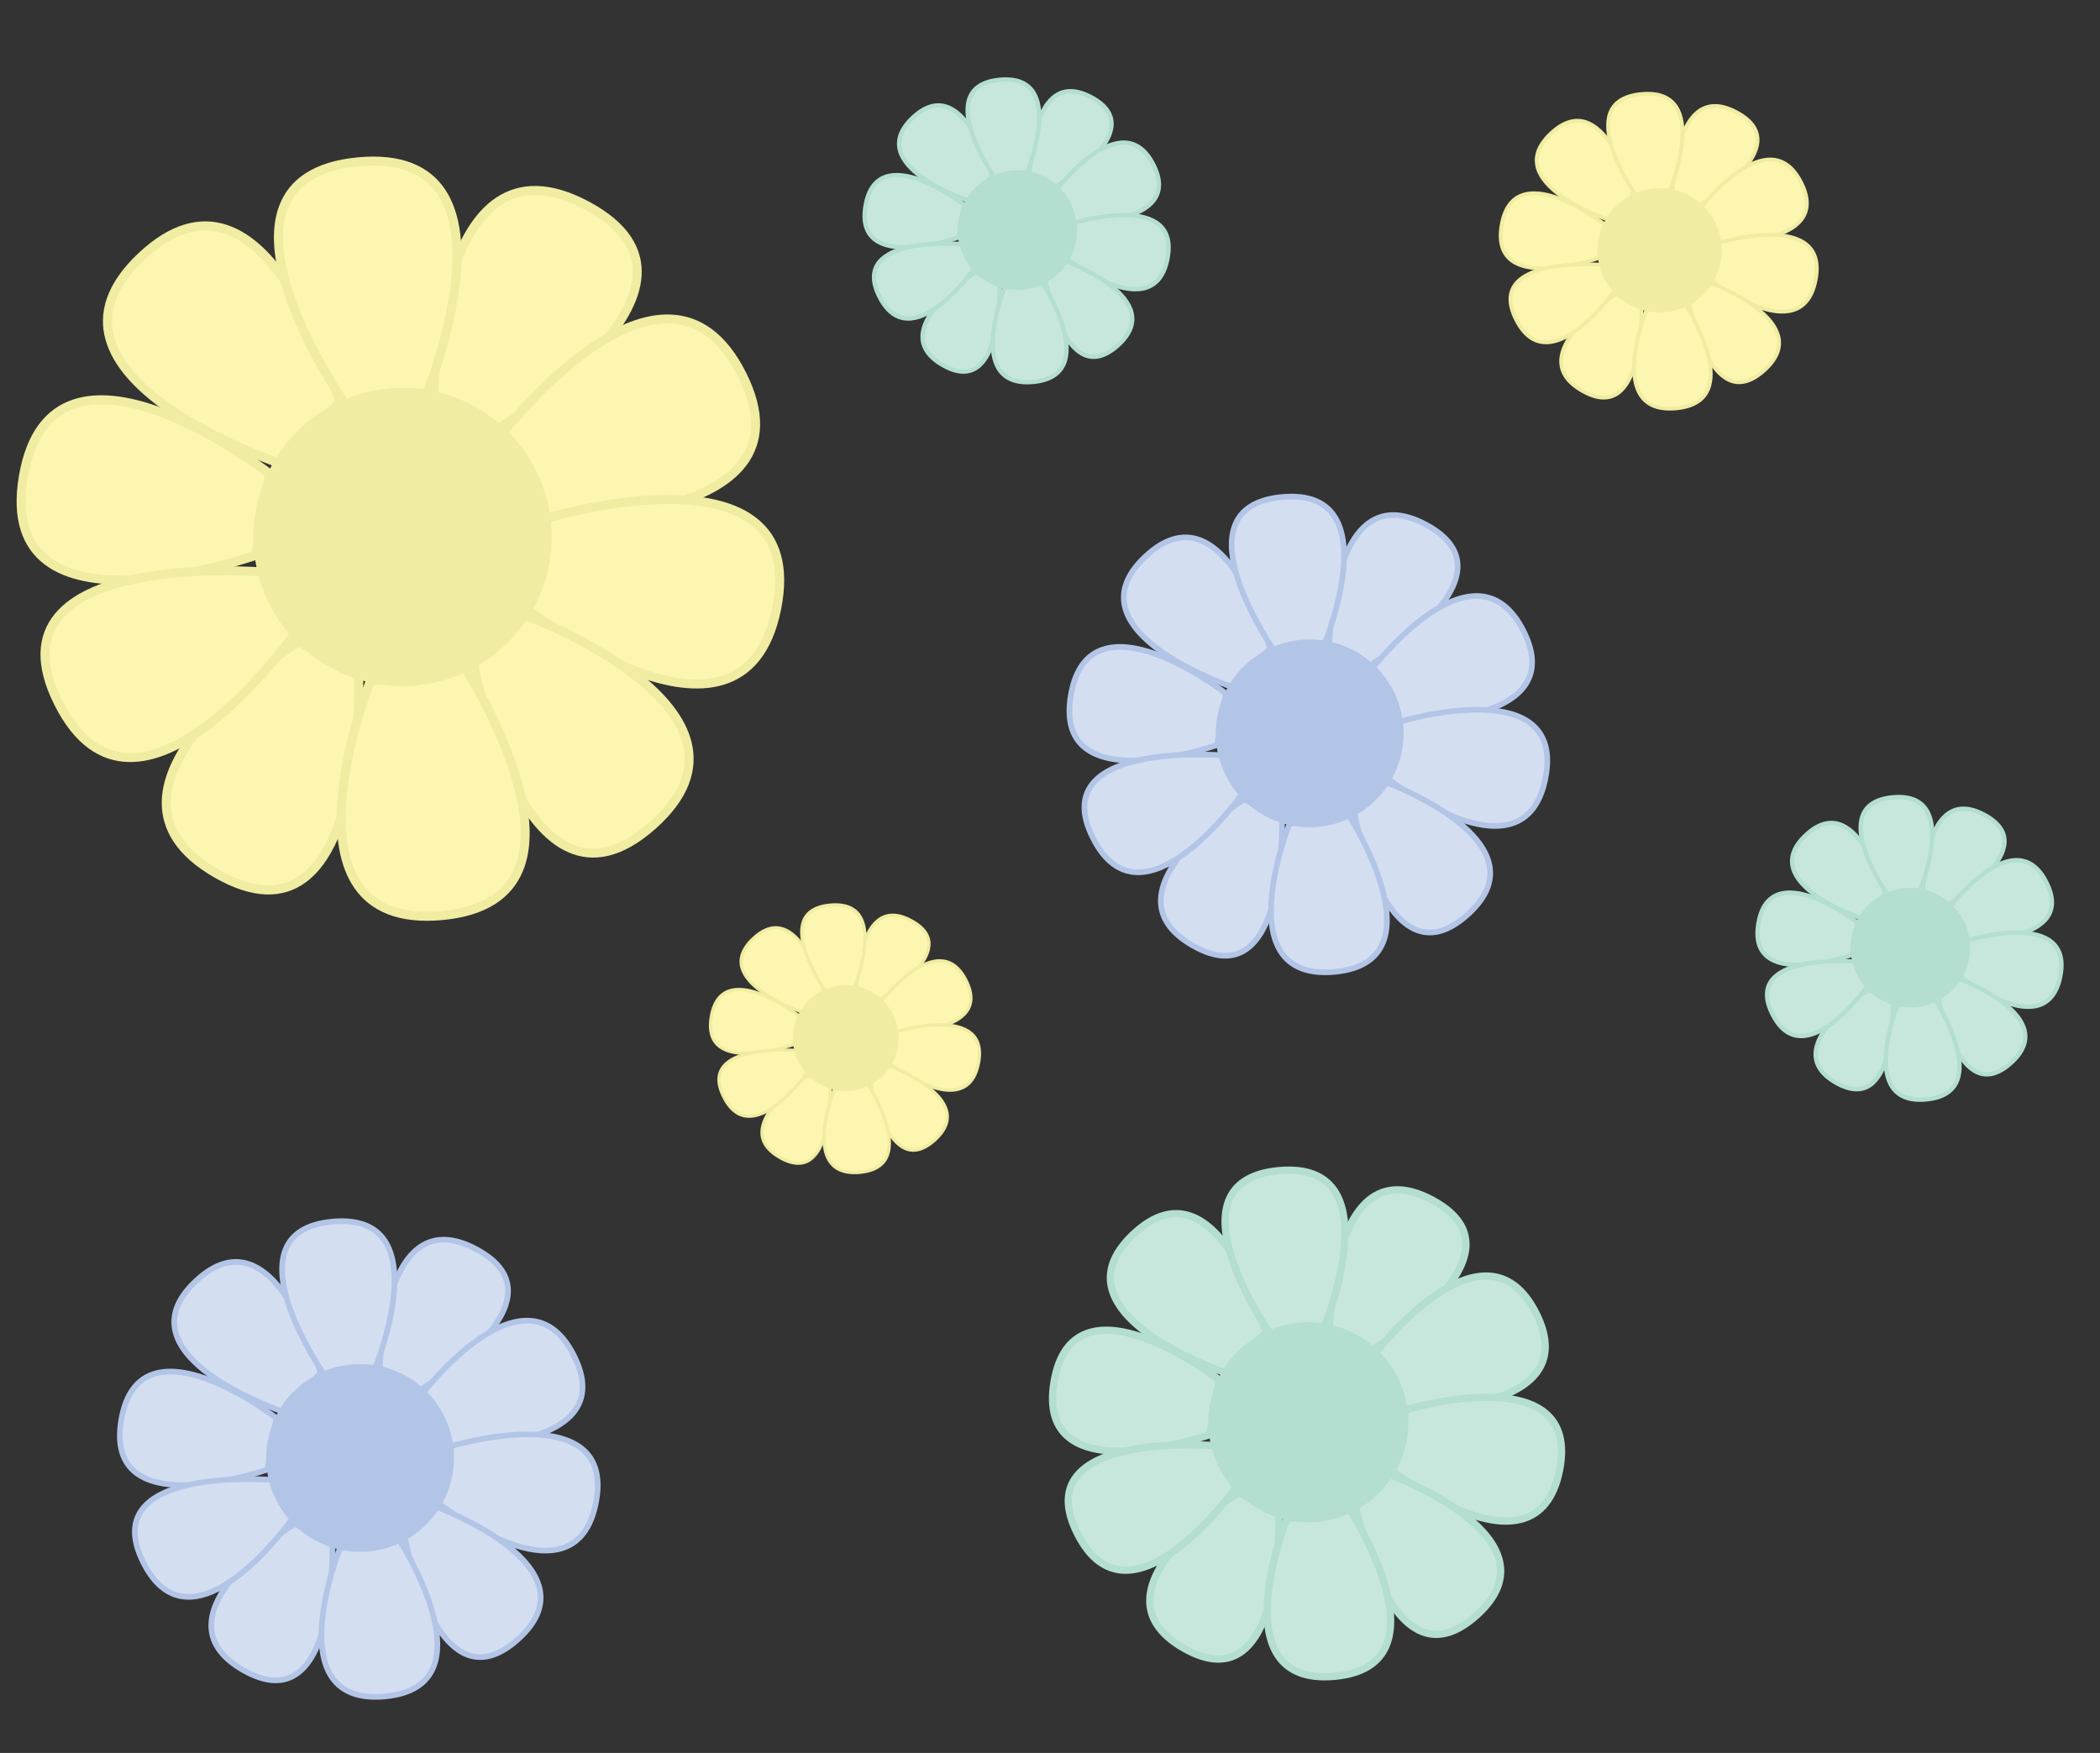 <svg id="Layer_1" data-name="Layer 1" xmlns="http://www.w3.org/2000/svg" viewBox="0 30 575 480"><rect x="0" y="30" width="575" height="480" fill="#333333" stroke="none"/><defs><style>.cls-1,.cls-10,.cls-11,.cls-12,.cls-13,.cls-14,.cls-15,.cls-16,.cls-2,.cls-3,.cls-4,.cls-5,.cls-7,.cls-8,.cls-9{fill:#fcf6b0;stroke:#f0eca1;}.cls-1,.cls-12,.cls-17,.cls-23,.cls-28,.cls-7{stroke-miterlimit:4;}.cls-1{stroke-width:2.46px;}.cls-13,.cls-18,.cls-2,.cls-24,.cls-29,.cls-8{stroke-miterlimit:4;}.cls-2{stroke-width:2.46px;}.cls-14,.cls-19,.cls-25,.cls-3,.cls-30,.cls-9{stroke-miterlimit:4;}.cls-3{stroke-width:2.46px;}.cls-10,.cls-15,.cls-20,.cls-26,.cls-31,.cls-4{stroke-miterlimit:4;}.cls-4{stroke-width:2.46px;}.cls-11,.cls-16,.cls-21,.cls-27,.cls-32,.cls-5{stroke-miterlimit:4;}.cls-5{stroke-width:2.46px;}.cls-6{fill:#f0eca1;}.cls-7{stroke-width:0.87px;}.cls-8{stroke-width:0.87px;}.cls-9{stroke-width:0.87px;}.cls-10{stroke-width:0.87px;}.cls-11{stroke-width:0.87px;}.cls-12{stroke-width:1.03px;}.cls-13{stroke-width:1.03px;}.cls-14{stroke-width:1.03px;}.cls-15{stroke-width:1.03px;}.cls-16{stroke-width:1.03px;}.cls-17,.cls-18,.cls-19,.cls-20,.cls-21,.cls-23,.cls-24,.cls-25,.cls-26,.cls-27{fill:#c7e7dd;stroke:#b3ded0;}.cls-17{stroke-width:1.19px;}.cls-18{stroke-width:1.19px;}.cls-19{stroke-width:1.19px;}.cls-20{stroke-width:1.19px;}.cls-21{stroke-width:1.19px;}.cls-22{fill:#b3ded0;}.cls-23{stroke-width:1.99px;}.cls-24{stroke-width:1.99px;}.cls-25{stroke-width:1.99px;}.cls-26{stroke-width:1.99px;}.cls-27{stroke-width:1.99px;}.cls-28,.cls-29,.cls-30,.cls-31,.cls-32{fill:#d3def1;stroke:#b3c5e6;}.cls-28{stroke-width:1.55px;}.cls-29{stroke-width:1.55px;}.cls-30{stroke-width:1.55px;}.cls-31{stroke-width:1.55px;}.cls-32{stroke-width:1.55px;}.cls-33{fill:#b3c5e6;}</style></defs><g id="Group_491" data-name="Group 491"><path id="Path_355-15" data-name="Path 355-15" class="cls-1" d="M118.73,139s.29-75.17,42.09-52.64-25.65,61.75-25.65,61.75Z"/><path id="Path_359-15" data-name="Path 359-15" class="cls-1" d="M81.77,205.69s-63.58,40.07-22.34,63.59S98.21,214.8,98.21,214.8Z"/><path id="Path_356-15" data-name="Path 356-15" class="cls-2" d="M136.6,149.9s45.27-59.78,66.57-17.34S147.44,172,147.44,172Z"/><path id="Path_361-15" data-name="Path 361-15" class="cls-3" d="M150,171.82s72-21.7,62.65,24.86-68.88-.29-68.88-.29Z"/><path id="Path_363-15" data-name="Path 363-15" class="cls-3" d="M93,140.2S73.27,67.69,38.71,100.26s38.38,56.8,38.38,56.8Z"/><path id="Path_362-15" data-name="Path 362-15" class="cls-4" d="M143.63,198.41s70.56,26,35.09,57.57-49.28-45.23-49.28-45.23Z"/><path id="Path_364-15" data-name="Path 364-15" class="cls-5" d="M73.8,159.71s-59.4-46.05-67.4.75S70,182.07,70,182.07Z"/><path id="Path_358-15" data-name="Path 358-15" class="cls-2" d="M101.44,216.38S73.81,285.13,121.1,280.7s6-68.21,6-68.21Z"/><path id="Path_357-15" data-name="Path 357-15" class="cls-2" d="M116.29,139.21s29.08-69.31-18.21-64.9S95,141.36,95,141.36Z"/><path id="Path_360-15" data-name="Path 360-15" class="cls-2" d="M80.7,203.51s-43.39,61.4-64.69,19,56.45-35.86,56.45-35.86Z"/><path id="Path_365-3" data-name="Path 365-3" class="cls-6" d="M130,141.33a40.82,40.82,0,1,1-55.48,15.91h0A40.81,40.81,0,0,1,130,141.33Z"/></g><g id="Group_494" data-name="Group 494"><path id="Path_355-17" data-name="Path 355-17" class="cls-7" d="M234.59,300.77s.1-26.66,14.93-18.67-9.1,21.9-9.1,21.9Z"/><path id="Path_359-17" data-name="Path 359-17" class="cls-7" d="M221.49,324.41s-22.55,14.21-7.92,22.55,13.75-19.32,13.75-19.32Z"/><path id="Path_356-17" data-name="Path 356-17" class="cls-8" d="M240.93,304.63s16.05-21.2,23.6-6.15-19.76,14-19.76,14Z"/><path id="Path_361-17" data-name="Path 361-17" class="cls-9" d="M245.69,312.4s25.52-7.69,22.21,8.82-24.42-.11-24.42-.11Z"/><path id="Path_363-17" data-name="Path 363-17" class="cls-9" d="M225.46,301.19s-7-25.71-19.24-14.16,13.61,20.14,13.61,20.14Z"/><path id="Path_362-17" data-name="Path 362-17" class="cls-10" d="M243.42,321.83s25,9.21,12.44,20.41-17.47-16-17.47-16Z"/><path id="Path_364-17" data-name="Path 364-17" class="cls-11" d="M218.66,308.11s-21.06-16.33-23.9.27S217.31,316,217.31,316Z"/><path id="Path_358-17" data-name="Path 358-17" class="cls-8" d="M228.46,328.2s-9.8,24.38,7,22.81,2.12-24.19,2.12-24.19Z"/><path id="Path_357-17" data-name="Path 357-17" class="cls-8" d="M233.73,300.84s10.31-24.58-6.46-23-1.11,23.77-1.11,23.77Z"/><path id="Path_360-17" data-name="Path 360-17" class="cls-8" d="M221.11,323.64s-15.39,21.77-22.94,6.72,20-12.71,20-12.71Z"/><path id="Path_365-5" data-name="Path 365-5" class="cls-6" d="M238.59,301.59a14.47,14.47,0,1,1-19.68,5.64h0A14.49,14.49,0,0,1,238.59,301.59Z"/></g><g id="Group_494-2" data-name="Group 494"><path id="Path_355-17-2" data-name="Path 355-17" class="cls-12" d="M458,82.72s.12-31.34,17.55-21.95-10.69,25.75-10.69,25.75Z"/><path id="Path_359-17-2" data-name="Path 359-17" class="cls-12" d="M442.57,110.52s-26.51,16.71-9.31,26.52,16.17-22.72,16.17-22.72Z"/><path id="Path_356-17-2" data-name="Path 356-17" class="cls-13" d="M465.43,87.26S484.31,62.34,493.19,80,470,96.48,470,96.48Z"/><path id="Path_361-17-2" data-name="Path 361-17" class="cls-14" d="M471,96.4s30-9,26.12,10.37-28.72-.13-28.72-.13Z"/><path id="Path_363-17-2" data-name="Path 363-17" class="cls-14" d="M447.24,83.22S439,53,424.62,66.56s16,23.69,16,23.69Z"/><path id="Path_362-17-2" data-name="Path 362-17" class="cls-15" d="M468.36,107.49s29.42,10.83,14.63,24-20.54-18.86-20.54-18.86Z"/><path id="Path_364-17-2" data-name="Path 364-17" class="cls-16" d="M439.25,91.35s-24.77-19.2-28.1.32,26.51,9,26.51,9Z"/><path id="Path_358-17-2" data-name="Path 358-17" class="cls-13" d="M450.77,115s-11.52,28.67,8.2,26.82,2.49-28.44,2.49-28.44Z"/><path id="Path_357-17-2" data-name="Path 357-17" class="cls-13" d="M457,82.81s12.13-28.9-7.59-27.06-1.3,28-1.3,28Z"/><path id="Path_360-17-2" data-name="Path 360-17" class="cls-13" d="M442.12,109.61s-18.09,25.6-27,7.91,23.54-15,23.54-15Z"/><path id="Path_365-5-2" data-name="Path 365-5" class="cls-6" d="M462.68,83.69a17,17,0,1,1-23.13,6.63h0A17,17,0,0,1,462.68,83.69Z"/></g><g id="Group_510" data-name="Group 510"><path id="Path_355-29" data-name="Path 355-29" class="cls-17" d="M282,77.76s.12-30.12,16.87-21.09-10.27,24.75-10.27,24.75Z"/><path id="Path_359-29" data-name="Path 359-29" class="cls-17" d="M267.17,104.5s-25.49,16.06-9,25.48,15.55-21.83,15.55-21.83Z"/><path id="Path_356-29" data-name="Path 356-29" class="cls-18" d="M289.14,82.14s18.15-24,26.69-7S293.49,91,293.49,91Z"/><path id="Path_361-29" data-name="Path 361-29" class="cls-19" d="M294.53,90.92s28.84-8.69,25.11,10-27.61-.12-27.61-.12Z"/><path id="Path_363-29" data-name="Path 363-29" class="cls-19" d="M271.66,78.25s-7.91-29.07-21.75-16S265.29,85,265.29,85Z"/><path id="Path_362-29" data-name="Path 362-29" class="cls-20" d="M292,101.58S320.24,112,306,124.65s-19.76-18.11-19.76-18.11Z"/><path id="Path_364-29" data-name="Path 364-29" class="cls-21" d="M264,86.06s-23.81-18.45-27,.31S262.44,95,262.44,95Z"/><path id="Path_358-29" data-name="Path 358-29" class="cls-18" d="M275.05,108.79s-11.07,27.56,7.88,25.78,2.4-27.35,2.4-27.35Z"/><path id="Path_357-29" data-name="Path 357-29" class="cls-18" d="M281,77.85s11.66-27.78-7.29-26-1.26,26.87-1.26,26.87Z"/><path id="Path_360-29" data-name="Path 360-29" class="cls-18" d="M266.73,103.63s-17.39,24.6-25.93,7.59,22.62-14.37,22.62-14.37Z"/><path id="Path_365-15" data-name="Path 365-15" class="cls-22" d="M286.5,78.7a16.36,16.36,0,1,1-22.24,6.38h0A16.36,16.36,0,0,1,286.5,78.7Z"/></g><g id="Group_510-2" data-name="Group 510"><path id="Path_355-29-2" data-name="Path 355-29" class="cls-17" d="M526.5,274.24s.11-30.13,16.87-21.1-10.27,24.75-10.27,24.75Z"/><path id="Path_359-29-2" data-name="Path 359-29" class="cls-17" d="M511.68,301s-25.49,16.06-8.95,25.48,15.55-21.82,15.55-21.82Z"/><path id="Path_356-29-2" data-name="Path 356-29" class="cls-18" d="M533.66,278.61s18.14-24,26.68-6.95S538,287.47,538,287.47Z"/><path id="Path_361-29-2" data-name="Path 361-29" class="cls-19" d="M539,287.4s28.85-8.7,25.11,10-27.6-.11-27.6-.11Z"/><path id="Path_363-29-2" data-name="Path 363-29" class="cls-19" d="M516.17,274.72s-7.91-29.07-21.75-16,15.39,22.77,15.39,22.77Z"/><path id="Path_362-29-2" data-name="Path 362-29" class="cls-20" d="M536.48,298.06s28.28,10.41,14.06,23.07S530.79,303,530.79,303Z"/><path id="Path_364-29-2" data-name="Path 364-29" class="cls-21" d="M508.48,282.54s-23.81-18.46-27,.3S507,291.5,507,291.5Z"/><path id="Path_358-29-2" data-name="Path 358-29" class="cls-18" d="M519.56,305.26s-11.07,27.56,7.88,25.78,2.4-27.34,2.4-27.34Z"/><path id="Path_357-29-2" data-name="Path 357-29" class="cls-18" d="M525.52,274.33s11.65-27.79-7.3-26S517,275.19,517,275.19Z"/><path id="Path_360-29-2" data-name="Path 360-29" class="cls-18" d="M511.24,300.1s-17.38,24.61-25.92,7.6,22.62-14.38,22.62-14.38Z"/><path id="Path_365-15-2" data-name="Path 365-15" class="cls-22" d="M531,275.18a16.36,16.36,0,1,1-22.24,6.37h0A16.36,16.36,0,0,1,531,275.18Z"/></g><g id="Group_510-3" data-name="Group 510"><path id="Path_355-29-3" data-name="Path 355-29" class="cls-23" d="M364,393.94s.19-50.42,28.23-35.31S375,400.05,375,400.05Z"/><path id="Path_359-29-3" data-name="Path 359-29" class="cls-23" d="M339.16,438.68s-42.66,26.88-15,42.65,26-36.53,26-36.53Z"/><path id="Path_356-29-3" data-name="Path 356-29" class="cls-24" d="M375.94,401.25s30.37-40.1,44.66-11.63-37.38,26.46-37.38,26.46Z"/><path id="Path_361-29-3" data-name="Path 361-29" class="cls-25" d="M385,416s48.28-14.56,42,16.67-46.19-.19-46.19-.19Z"/><path id="Path_363-29-3" data-name="Path 363-29" class="cls-25" d="M346.68,394.74S333.44,346.09,310.27,368,336,406.05,336,406.05Z"/><path id="Path_362-29-3" data-name="Path 362-29" class="cls-26" d="M380.66,433.8S428,451.22,404.2,472.41s-33.06-30.32-33.06-30.32Z"/><path id="Path_364-29-3" data-name="Path 364-29" class="cls-27" d="M333.81,407.83s-39.85-30.89-45.2.51,42.64,14.49,42.64,14.49Z"/><path id="Path_358-29-3" data-name="Path 358-29" class="cls-24" d="M352.35,445.86S333.82,492,365.54,489s4-45.76,4-45.76Z"/><path id="Path_357-29-3" data-name="Path 357-29" class="cls-24" d="M362.32,394.08s19.5-46.5-12.21-43.53-2.1,45-2.1,45Z"/><path id="Path_360-29-3" data-name="Path 360-29" class="cls-24" d="M338.43,437.22S309.33,478.4,295,449.93s37.86-24.06,37.86-24.06Z"/><path id="Path_365-15-3" data-name="Path 365-15" class="cls-22" d="M371.52,395.51a27.38,27.38,0,1,1-37.23,10.67h0A27.38,27.38,0,0,1,371.52,395.51Z"/></g><g id="Group_521" data-name="Group 521"><path id="Path_355-34" data-name="Path 355-34" class="cls-28" d="M364,206.86s.18-47.36,26.51-33.17-16.16,38.91-16.16,38.91Z"/><path id="Path_359-34" data-name="Path 359-34" class="cls-28" d="M340.69,248.86s-40.06,25.24-14.08,40.06S351,254.6,351,254.6Z"/><path id="Path_356-34" data-name="Path 356-34" class="cls-29" d="M375.22,213.71s28.52-37.65,41.94-10.92-35.11,24.85-35.11,24.85Z"/><path id="Path_361-34" data-name="Path 361-34" class="cls-30" d="M383.68,227.52s45.33-13.66,39.46,15.66-43.39-.18-43.39-.18Z"/><path id="Path_363-34" data-name="Path 363-34" class="cls-30" d="M347.74,207.6s-12.41-45.67-34.18-25.15,24.18,35.78,24.18,35.78Z"/><path id="Path_362-34" data-name="Path 362-34" class="cls-31" d="M379.65,244.27s44.45,16.37,22.1,36.27-31-28.5-31-28.5Z"/><path id="Path_364-34" data-name="Path 364-34" class="cls-32" d="M335.66,219.89s-37.42-29-42.45.48S333.26,234,333.26,234Z"/><path id="Path_358-34" data-name="Path 358-34" class="cls-29" d="M353.07,255.59s-17.4,43.31,12.39,40.52,3.77-43,3.77-43Z"/><path id="Path_357-34" data-name="Path 357-34" class="cls-29" d="M362.43,207S380.74,163.32,351,166.1s-2,42.24-2,42.24Z"/><path id="Path_360-34" data-name="Path 360-34" class="cls-29" d="M340,247.49s-27.33,38.67-40.75,11.94,35.56-22.59,35.56-22.59Z"/><path id="Path_365-20" data-name="Path 365-20" class="cls-33" d="M371.07,208.32a25.71,25.71,0,1,1-34.95,10h0A25.71,25.71,0,0,1,371.07,208.32Z"/></g><g id="Group_521-2" data-name="Group 521"><path id="Path_355-34-2" data-name="Path 355-34" class="cls-28" d="M104,405.27s.18-47.35,26.51-33.16S114.32,411,114.32,411Z"/><path id="Path_359-34-2" data-name="Path 359-34" class="cls-28" d="M80.69,447.27s-40.06,25.24-14.07,40.06S91,453,91,453Z"/><path id="Path_356-34-2" data-name="Path 356-34" class="cls-29" d="M115.22,412.13s28.52-37.66,41.94-10.92-35.11,24.84-35.11,24.84Z"/><path id="Path_361-34-2" data-name="Path 361-34" class="cls-30" d="M123.68,425.94S169,412.27,163.14,441.6s-43.39-.19-43.39-.19Z"/><path id="Path_363-34-2" data-name="Path 363-34" class="cls-30" d="M87.75,406s-12.42-45.67-34.19-25.16,24.18,35.78,24.18,35.78Z"/><path id="Path_362-34-2" data-name="Path 362-34" class="cls-31" d="M119.65,442.69s44.45,16.36,22.1,36.26-31-28.49-31-28.49Z"/><path id="Path_364-34-2" data-name="Path 364-34" class="cls-32" d="M75.66,418.31s-37.41-29-42.45.47,40.05,13.61,40.05,13.61Z"/><path id="Path_358-34-2" data-name="Path 358-34" class="cls-29" d="M93.07,454s-17.4,43.31,12.39,40.51,3.77-43,3.77-43Z"/><path id="Path_357-34-2" data-name="Path 357-34" class="cls-29" d="M102.43,405.4S120.75,361.74,91,364.51s-2,42.24-2,42.24Z"/><path id="Path_360-34-2" data-name="Path 360-34" class="cls-29" d="M80,445.9s-27.33,38.68-40.75,11.94,35.56-22.59,35.56-22.59Z"/><path id="Path_365-20-2" data-name="Path 365-20" class="cls-33" d="M111.07,406.73a25.71,25.71,0,1,1-34.95,10h0A25.71,25.71,0,0,1,111.07,406.73Z"/></g></svg>